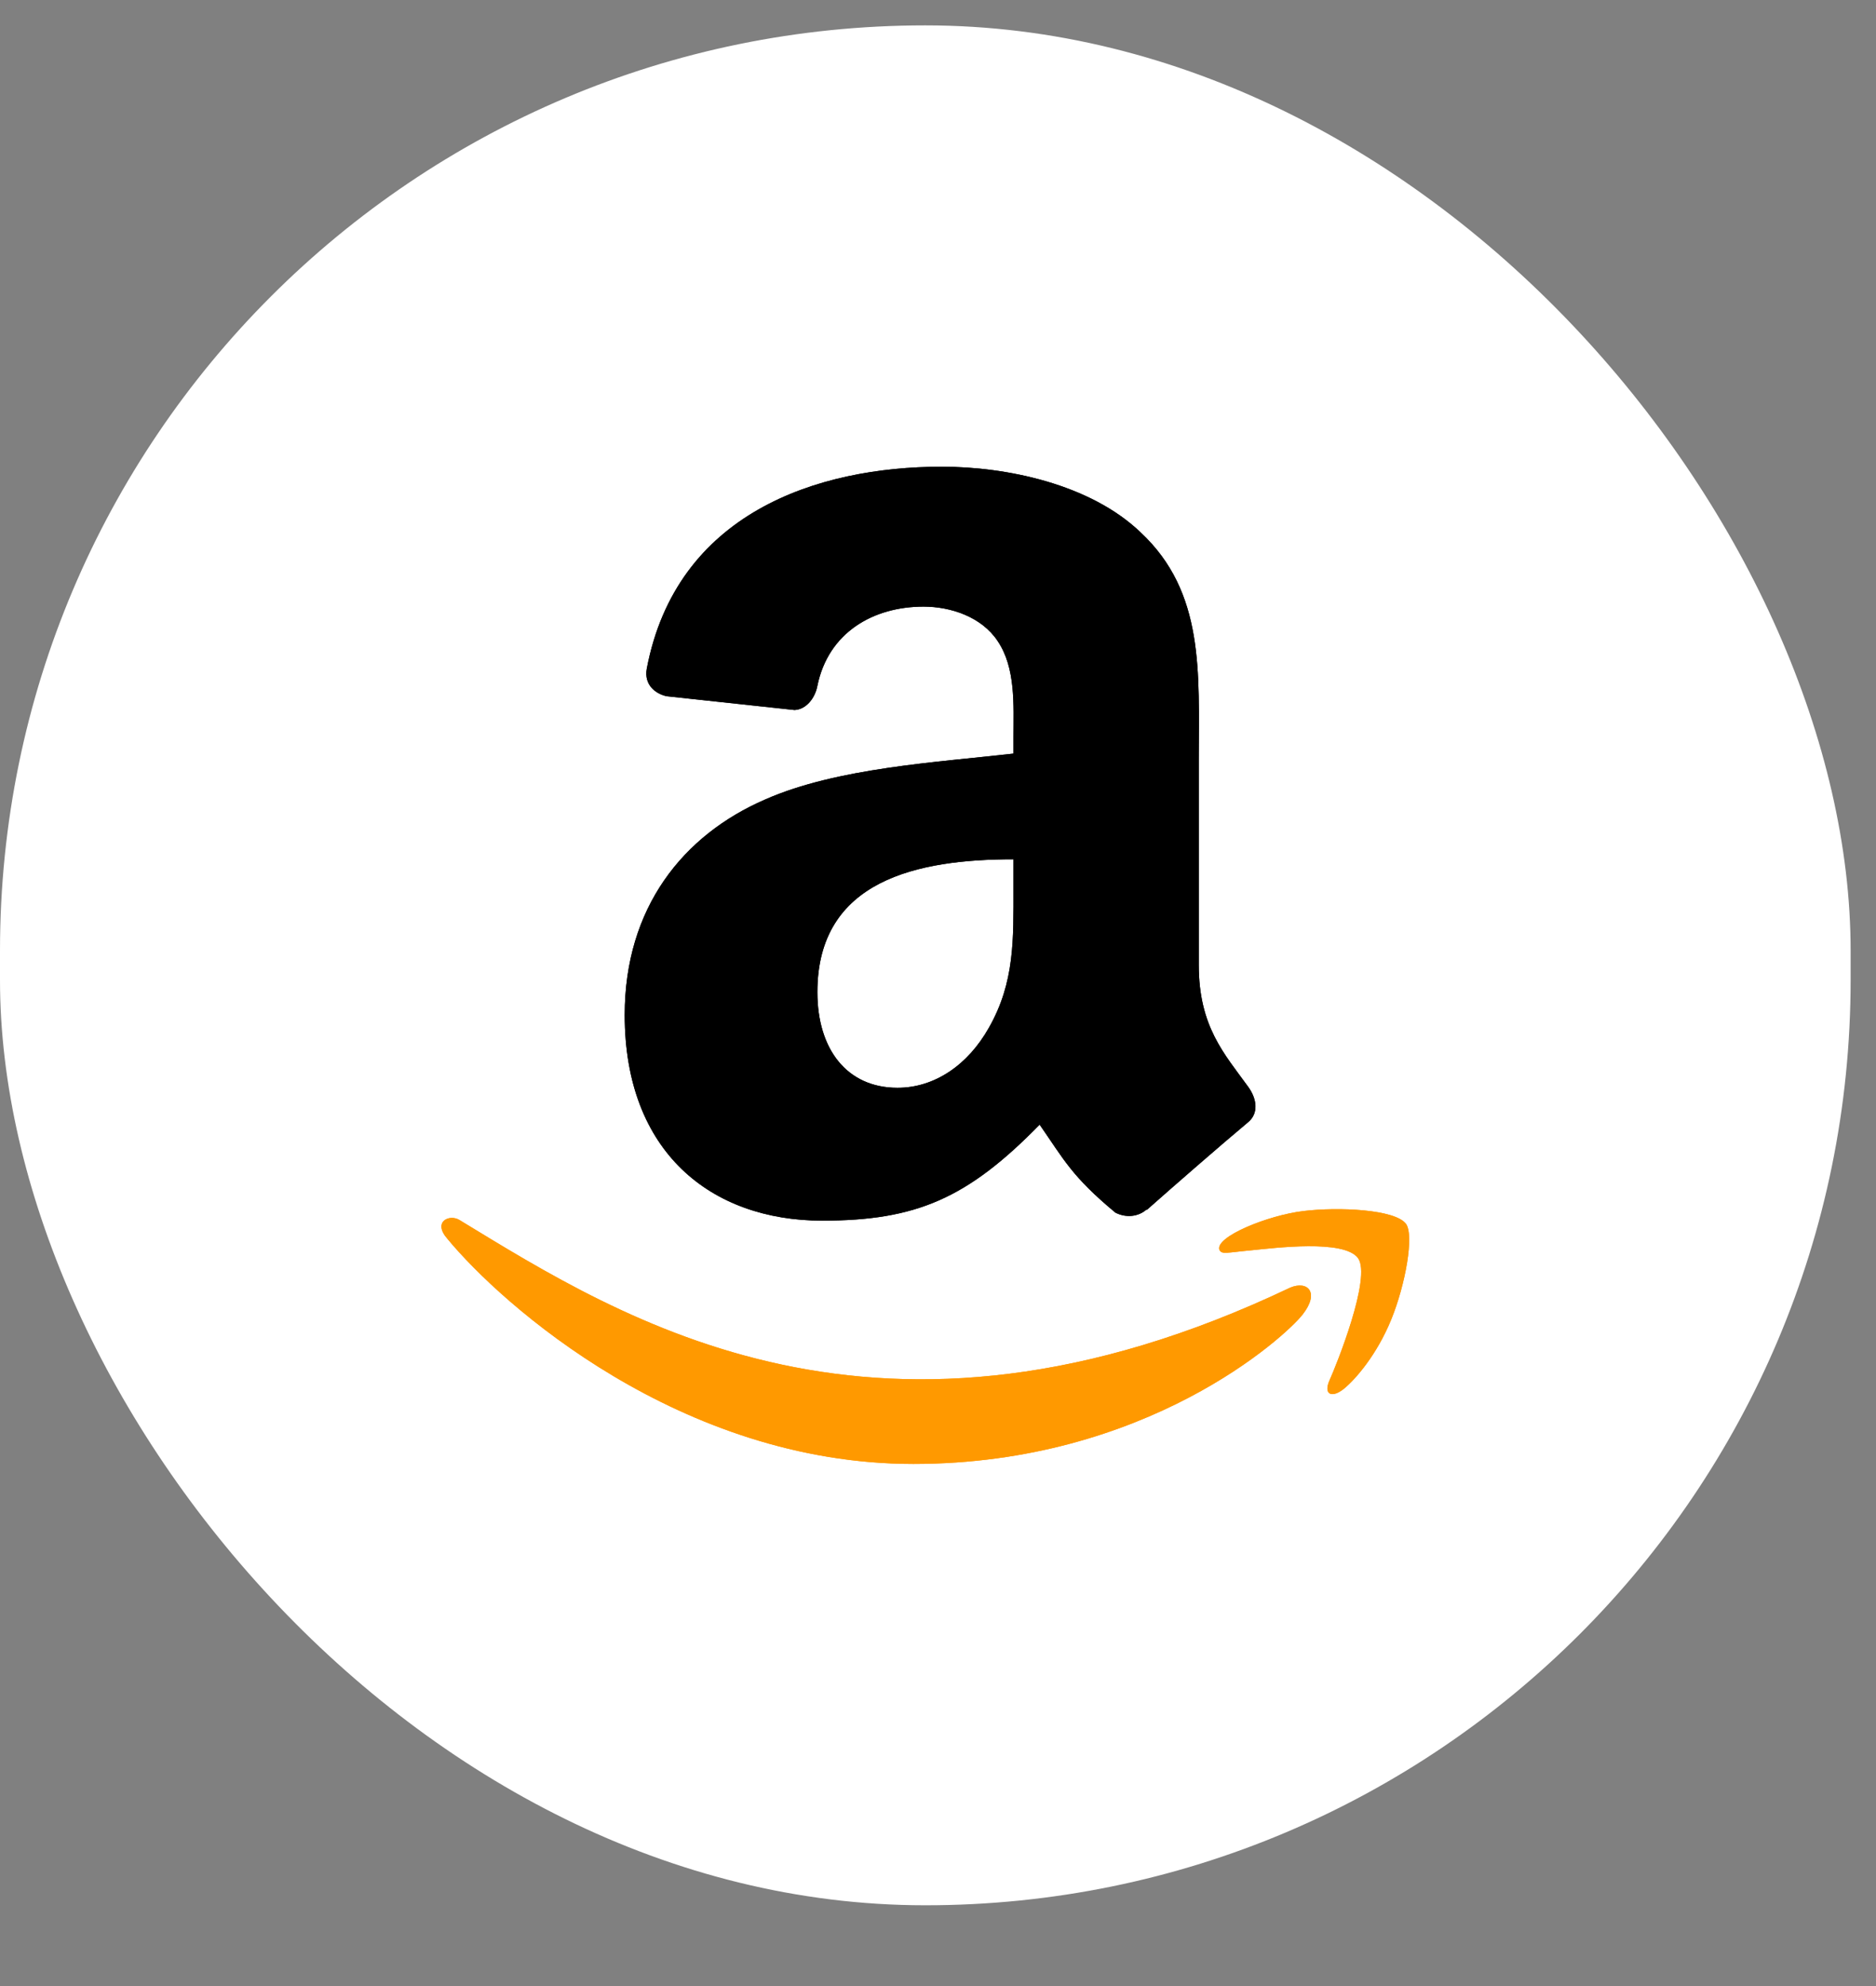 <svg width="17" height="18" viewBox="0 0 17 18" fill="none" xmlns="http://www.w3.org/2000/svg">
<rect x="0" y="0" width="17" height="18" fill="#808080" stroke="none"/>
<rect y="0.23" width="16.77" height="17.038" rx="8.385" fill="white"/>
<path d="M11.692 11.67C7.962 13.445 5.647 11.96 4.165 11.058C4.074 11.001 3.918 11.071 4.053 11.226C4.547 11.825 6.165 13.268 8.277 13.268C10.39 13.268 11.647 12.115 11.804 11.914C11.961 11.714 11.85 11.604 11.692 11.67H11.692ZM12.74 11.091C12.64 10.961 12.131 10.937 11.811 10.976C11.49 11.014 11.008 11.21 11.05 11.328C11.072 11.372 11.116 11.352 11.336 11.332C11.557 11.31 12.176 11.232 12.305 11.401C12.434 11.571 12.107 12.38 12.048 12.51C11.99 12.64 12.07 12.674 12.178 12.587C12.285 12.5 12.479 12.275 12.608 11.957C12.738 11.637 12.816 11.191 12.74 11.091Z" fill="#FF9900"/>
<path fill-rule="evenodd" clip-rule="evenodd" d="M9.184 8.047C9.184 8.513 9.196 8.902 8.961 9.315C8.771 9.652 8.47 9.859 8.133 9.859C7.674 9.859 7.407 9.509 7.407 8.992C7.407 7.973 8.32 7.788 9.184 7.788V8.047ZM10.39 10.962C10.311 11.032 10.197 11.037 10.107 10.99C9.711 10.661 9.64 10.508 9.421 10.193C8.766 10.863 8.301 11.063 7.451 11.063C6.445 11.063 5.661 10.442 5.661 9.199C5.661 8.229 6.188 7.568 6.936 7.245C7.585 6.959 8.491 6.909 9.184 6.83V6.675C9.184 6.391 9.206 6.055 9.04 5.809C8.893 5.589 8.614 5.498 8.369 5.498C7.913 5.498 7.506 5.732 7.407 6.216C7.387 6.324 7.308 6.43 7.2 6.435L6.04 6.31C5.942 6.288 5.834 6.209 5.861 6.06C6.129 4.654 7.398 4.23 8.535 4.23C9.117 4.23 9.877 4.385 10.336 4.825C10.918 5.369 10.863 6.093 10.863 6.882V8.745C10.863 9.305 11.095 9.551 11.313 9.853C11.39 9.961 11.407 10.091 11.31 10.171C11.066 10.375 10.632 10.753 10.393 10.965L10.39 10.962" fill="black"/>
<path d="M11.692 11.67C7.962 13.445 5.647 11.96 4.165 11.058C4.074 11.001 3.918 11.071 4.053 11.226C4.547 11.825 6.165 13.268 8.277 13.268C10.39 13.268 11.647 12.115 11.804 11.914C11.961 11.714 11.85 11.604 11.692 11.67H11.692ZM12.74 11.091C12.64 10.961 12.131 10.937 11.811 10.976C11.49 11.014 11.008 11.21 11.05 11.328C11.072 11.372 11.116 11.352 11.336 11.332C11.557 11.31 12.176 11.232 12.305 11.401C12.434 11.571 12.107 12.38 12.048 12.51C11.99 12.64 12.07 12.674 12.178 12.587C12.285 12.5 12.479 12.275 12.608 11.957C12.738 11.637 12.816 11.191 12.74 11.091Z" fill="#FF9900"/>
<path fill-rule="evenodd" clip-rule="evenodd" d="M9.184 8.047C9.184 8.513 9.196 8.902 8.961 9.315C8.771 9.652 8.47 9.859 8.133 9.859C7.674 9.859 7.407 9.509 7.407 8.992C7.407 7.973 8.32 7.788 9.184 7.788V8.047ZM10.39 10.962C10.311 11.032 10.197 11.037 10.107 10.99C9.711 10.661 9.64 10.508 9.421 10.193C8.766 10.863 8.301 11.063 7.451 11.063C6.445 11.063 5.661 10.442 5.661 9.199C5.661 8.229 6.188 7.568 6.936 7.245C7.585 6.959 8.491 6.909 9.184 6.83V6.675C9.184 6.391 9.206 6.055 9.04 5.809C8.893 5.589 8.614 5.498 8.369 5.498C7.913 5.498 7.506 5.732 7.407 6.216C7.387 6.324 7.308 6.43 7.2 6.435L6.04 6.31C5.942 6.288 5.834 6.209 5.861 6.06C6.129 4.654 7.398 4.23 8.535 4.23C9.117 4.23 9.877 4.385 10.336 4.825C10.918 5.369 10.863 6.093 10.863 6.882V8.745C10.863 9.305 11.095 9.551 11.313 9.853C11.39 9.961 11.407 10.091 11.31 10.171C11.066 10.375 10.632 10.753 10.393 10.965L10.39 10.962" fill="black"/>
</svg>
